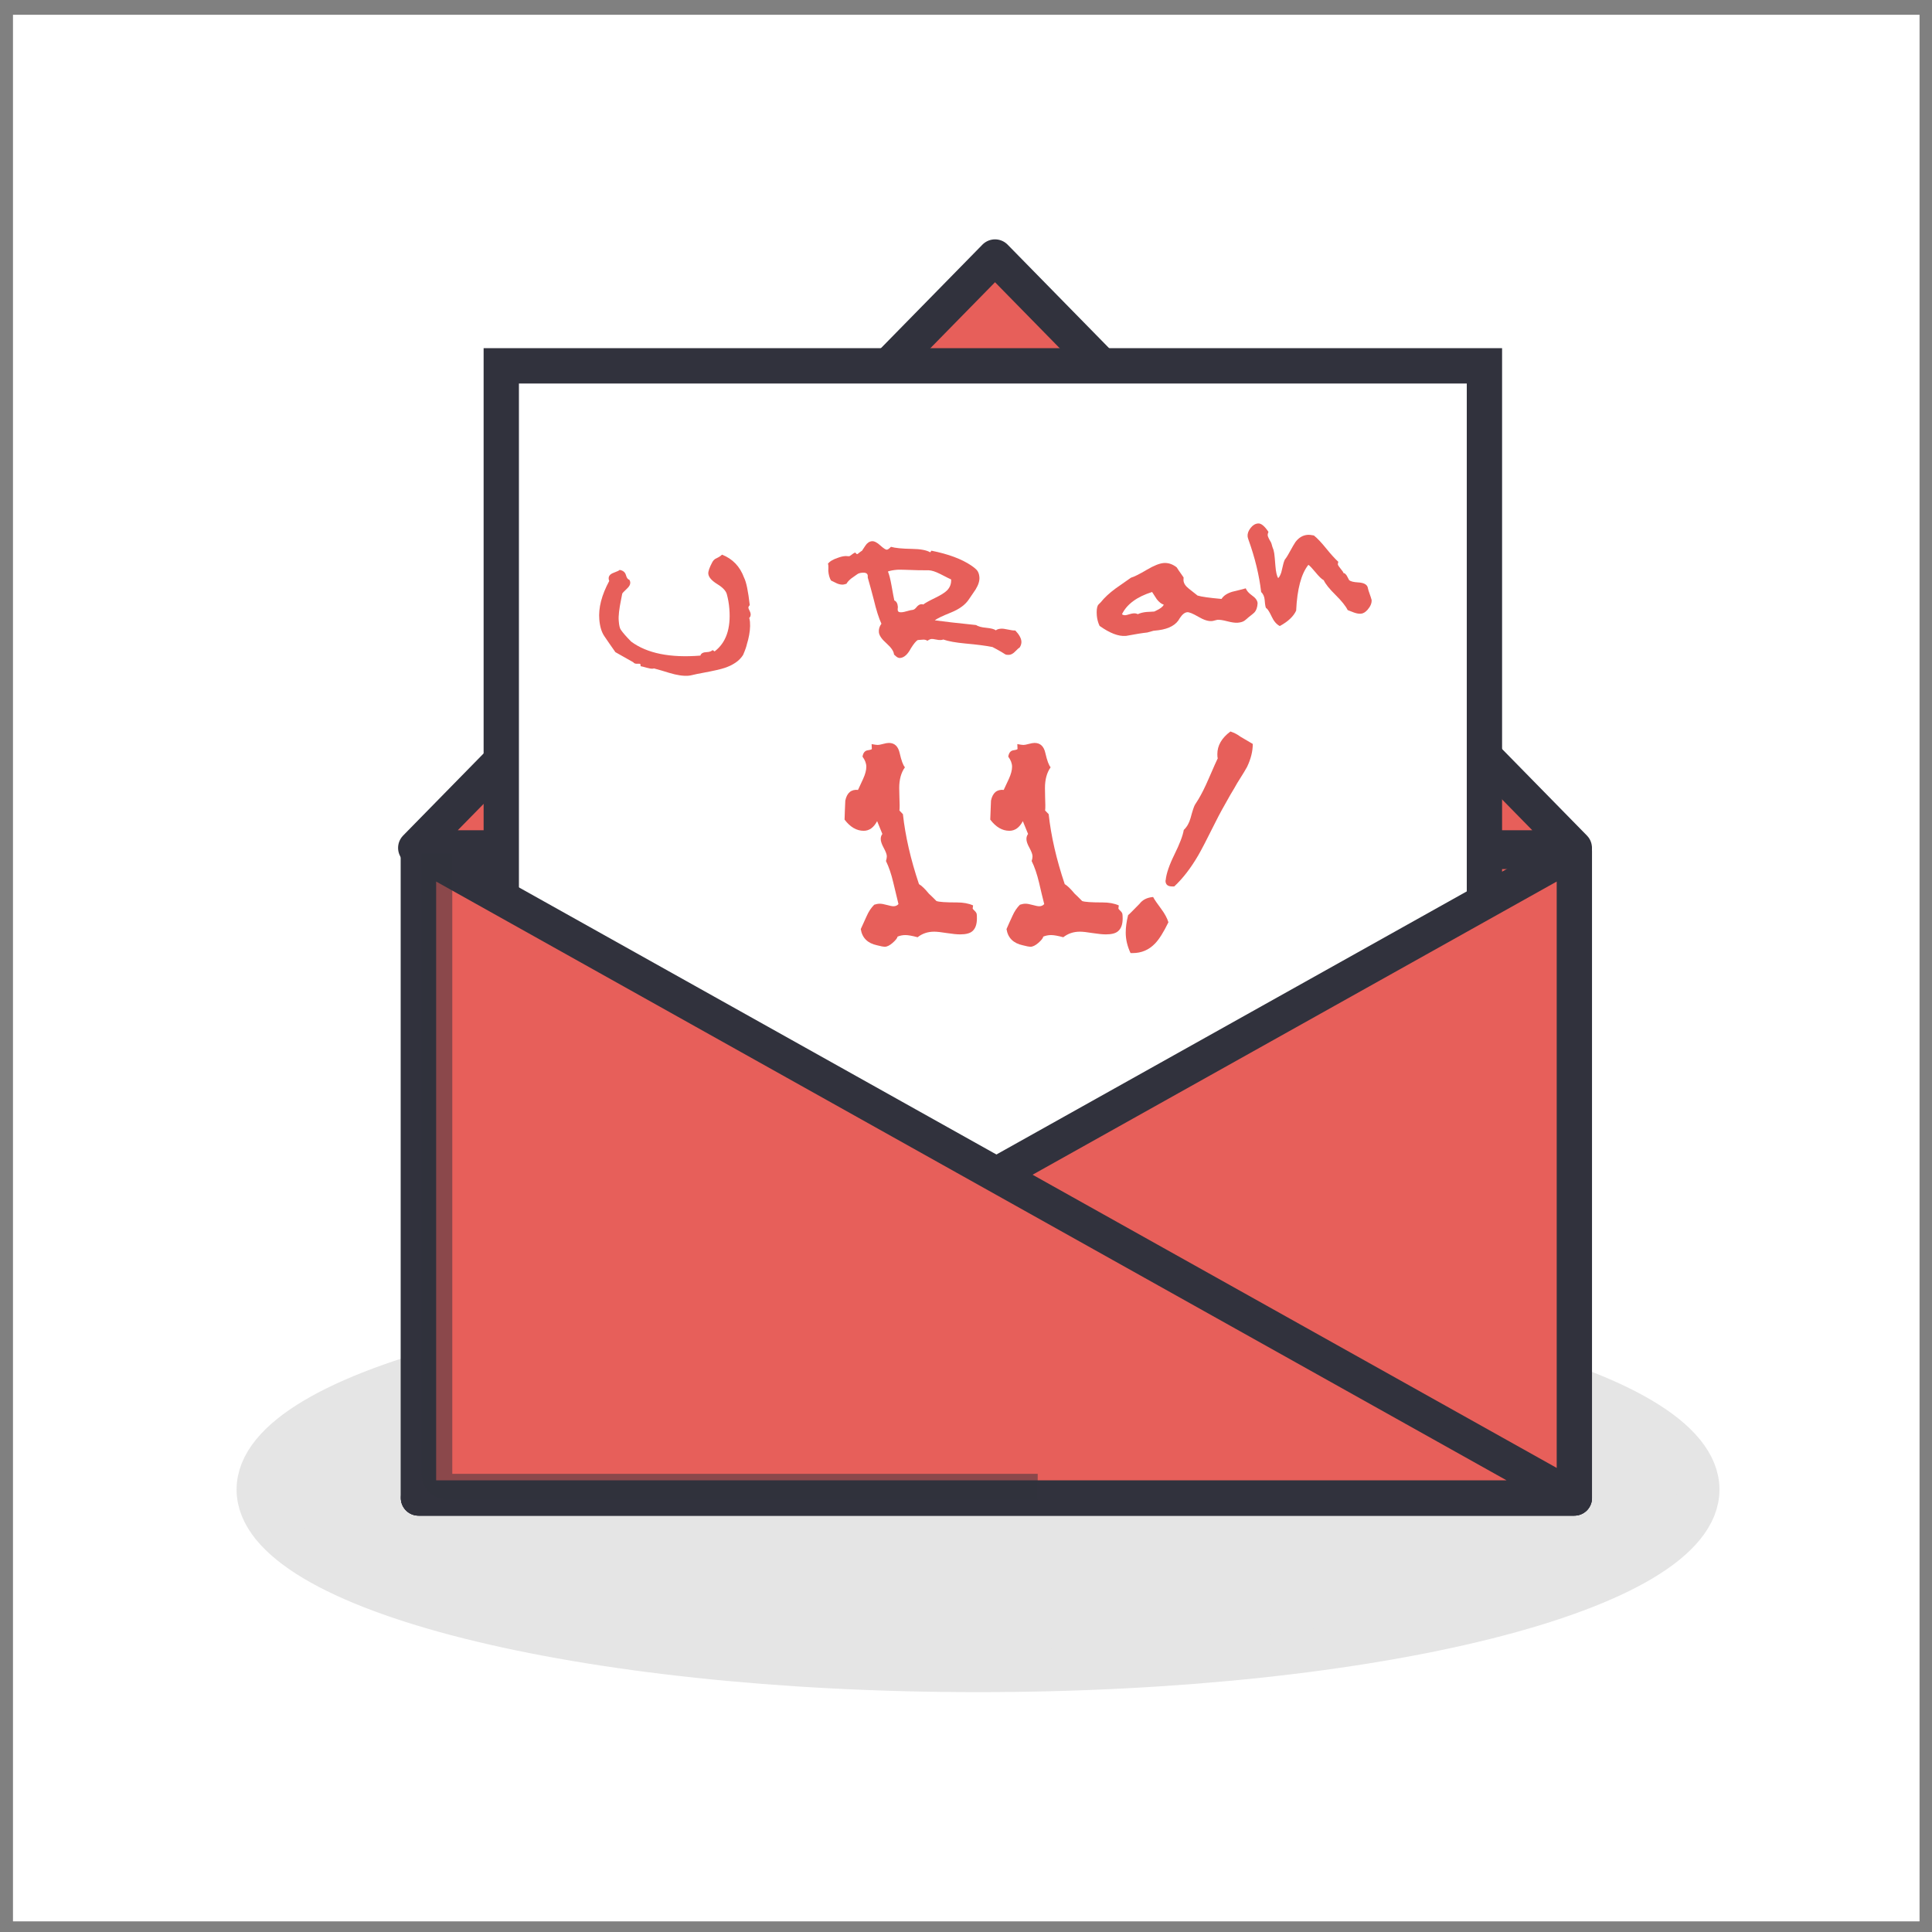 <?xml version="1.0" encoding="UTF-8" standalone="no"?>
<svg version="1.1" xmlns="http://www.w3.org/2000/svg" xmlns:xlink="http://www.w3.org/1999/xlink" xmlns:i="http://ns.adobe.com/AdobeIllustrator/10.0/" width="364.8" height="364.8">
	<rect width="100%" height="100%" fill="#808080" stroke="none"/>
	<g id="dp_dp001" transform="matrix(1,0,0,1,-7673.96,-2504.36)">
		<path id="dp_path002" fill="white" fill-rule="evenodd" d="M 7676.41,2507.15 L 8036.41,2507.15 L 8036.41,2867.15 L 7676.41,2867.15 Z "/>
		<path id="dp_path003" fill="#e5e5e5" fill-rule="evenodd" stroke="#e5e5e5" stroke-width="8" d="M 7858.63,2751.37 C 7933.74,2751.37 7994.63,2766.71 7994.63,2785.62 C 7994.63,2804.54 7933.74,2819.87 7858.63,2819.87 C 7783.52,2819.87 7722.63,2804.54 7722.63,2785.62 C 7722.63,2766.71 7783.52,2751.37 7858.63,2751.37 Z "/>
		<path id="dp_path004" fill="#e75f5a" fill-rule="evenodd" stroke="#31323d" stroke-width="6.667" stroke-linejoin="round" stroke-linecap="round" d="M 7861.84,2552.89 L 7971.22,2664.46 L 7752.46,2664.46 Z "/>
		<path id="dp_path005" fill="#e75f5a" fill-rule="evenodd" stroke="#31323d" stroke-width="6.667" stroke-linejoin="round" stroke-linecap="round" d="M 7752.98,2665.13 L 7971.22,2665.13 L 7971.22,2787.21 L 7752.98,2787.21 Z "/>
		<path id="dp_path006" fill="#31323d" fill-rule="evenodd" fill-opacity="0.251" d="M 7845.68,2724.24 L 7889.69,2724.24 L 7889.69,2741.42 L 7845.68,2741.42 Z "/>
		<path id="dp_path007" fill="white" fill-rule="evenodd" stroke="#31323d" stroke-width="6.667" stroke-linecap="round" d="M 7768.61,2726.77 L 7768.61,2573.44 L 7954.25,2573.44 L 7954.25,2726.77 Z "/>
		<path id="dp_path008" fill="#e75f5a" fill-rule="evenodd" d="M 7815.7,2620.29 C 7815.72,2620.61 7815.63,2620.86 7815.43,2621.04 C 7815.49,2621.23 7815.54,2621.48 7815.57,2621.79 C 7815.65,2622.81 7815.53,2623.93 7815.22,2625.17 C 7815.17,2625.34 7815.09,2625.6 7815,2625.95 C 7814.91,2626.41 7814.67,2627.1 7814.27,2628.03 C 7813.6,2629.1 7812.45,2629.91 7810.83,2630.46 C 7810.11,2630.71 7808.76,2631.02 7806.77,2631.39 C 7805.99,2631.53 7805.19,2631.69 7804.37,2631.89 C 7804.23,2631.92 7804.1,2631.94 7803.97,2631.95 C 7802.99,2632.03 7801.77,2631.85 7800.32,2631.41 C 7799.25,2631.08 7798.29,2630.79 7797.44,2630.57 C 7797.42,2630.59 7797.34,2630.61 7797.19,2630.62 C 7796.93,2630.64 7796.57,2630.58 7796.11,2630.45 C 7795.57,2630.3 7795.18,2630.2 7794.92,2630.15 L 7794.89,2629.8 C 7794.89,2629.7 7794.72,2629.66 7794.4,2629.69 C 7793.97,2629.72 7793.68,2629.63 7793.54,2629.41 L 7790.16,2627.5 C 7789.26,2626.23 7788.57,2625.22 7788.07,2624.48 C 7787.55,2623.72 7787.23,2622.67 7787.12,2621.32 C 7786.94,2619.12 7787.57,2616.7 7789,2614.05 C 7788.95,2613.98 7788.91,2613.84 7788.89,2613.65 C 7788.85,2613.13 7789.17,2612.75 7789.83,2612.51 C 7790.47,2612.27 7790.84,2612.1 7790.97,2611.97 C 7791.61,2612.09 7792,2612.41 7792.15,2612.95 C 7792.3,2613.49 7792.51,2613.77 7792.79,2613.82 C 7792.9,2614.02 7792.95,2614.17 7792.96,2614.27 C 7793,2614.7 7792.79,2615.11 7792.34,2615.51 C 7791.79,2616.03 7791.49,2616.34 7791.45,2616.46 C 7791.4,2616.73 7791.33,2617.07 7791.25,2617.48 C 7790.87,2619.32 7790.71,2620.69 7790.79,2621.57 C 7790.85,2622.42 7790.98,2622.98 7791.17,2623.25 C 7791.57,2623.84 7792.23,2624.59 7793.14,2625.51 C 7796.14,2627.73 7800.5,2628.61 7806.21,2628.15 C 7806.32,2627.73 7806.72,2627.51 7807.43,2627.49 C 7807.91,2627.47 7808.27,2627.34 7808.52,2627.11 L 7808.89,2627.36 C 7811.05,2625.72 7811.97,2623.06 7811.68,2619.36 C 7811.6,2618.33 7811.43,2617.39 7811.19,2616.52 C 7811,2615.89 7810.41,2615.27 7809.41,2614.66 C 7808.32,2613.99 7807.75,2613.32 7807.7,2612.68 C 7807.67,2612.25 7807.91,2611.55 7808.42,2610.58 C 7808.62,2610.18 7808.9,2609.91 7809.25,2609.77 C 7809.68,2609.57 7810.03,2609.35 7810.29,2609.09 C 7812.29,2609.87 7813.68,2611.32 7814.46,2613.45 C 7814.88,2614.27 7815.23,2615.99 7815.53,2618.62 C 7815.35,2618.81 7815.26,2618.98 7815.27,2619.11 C 7815.28,2619.22 7815.35,2619.4 7815.48,2619.65 C 7815.61,2619.89 7815.68,2620.11 7815.7,2620.29 Z "/>
		<path id="dp_path009" fill="#e75f5a" fill-rule="evenodd" d="M 7866.82,2625.46 C 7866.85,2625.82 7866.75,2626.21 7866.51,2626.6 C 7866.35,2626.69 7866.07,2626.94 7865.67,2627.35 C 7865.28,2627.76 7864.89,2627.98 7864.5,2628.01 C 7864.2,2628.03 7863.95,2628 7863.77,2627.91 C 7863.6,2627.79 7863.36,2627.65 7863.05,2627.46 C 7862.36,2627.06 7861.79,2626.75 7861.35,2626.53 C 7860.17,2626.29 7858.48,2626.07 7856.26,2625.87 C 7854.43,2625.7 7853.03,2625.45 7852.06,2625.11 C 7851.98,2625.16 7851.83,2625.19 7851.6,2625.21 C 7851.36,2625.23 7851.04,2625.19 7850.66,2625.11 C 7850.27,2625.03 7850,2624.99 7849.85,2625.01 C 7849.65,2625.02 7849.4,2625.13 7849.08,2625.35 C 7848.81,2625.18 7848.51,2625.11 7848.21,2625.14 C 7847.58,2625.19 7847.27,2625.21 7847.27,2625.21 C 7846.95,2625.36 7846.51,2625.89 7845.96,2626.77 C 7845.35,2627.93 7844.67,2628.54 7843.91,2628.6 C 7843.63,2628.62 7843.35,2628.49 7843.07,2628.22 C 7842.87,2628.03 7842.78,2627.94 7842.77,2627.95 C 7842.72,2627.34 7842.25,2626.64 7841.34,2625.83 C 7840.43,2625.03 7839.95,2624.32 7839.91,2623.71 C 7839.86,2623.16 7840.02,2622.63 7840.39,2622.13 C 7839.91,2621.11 7839.42,2619.57 7838.93,2617.52 C 7838.55,2616.06 7838.18,2614.69 7837.81,2613.42 C 7837.82,2613.31 7837.82,2613.19 7837.81,2613.06 C 7837.77,2612.63 7837.43,2612.45 7836.78,2612.5 C 7836.35,2612.53 7836.03,2612.63 7835.82,2612.79 C 7835.23,2613.19 7834.86,2613.46 7834.69,2613.59 C 7834.25,2613.95 7833.95,2614.28 7833.8,2614.58 C 7833.54,2614.67 7833.33,2614.72 7833.17,2614.74 C 7832.79,2614.77 7832.39,2614.69 7831.97,2614.51 C 7831.62,2614.34 7831.26,2614.16 7830.87,2613.97 C 7830.59,2613.5 7830.42,2612.9 7830.36,2612.17 C 7830.4,2611.18 7830.36,2610.74 7830.26,2610.85 C 7830.59,2610.38 7831.24,2609.98 7832.21,2609.67 C 7832.66,2609.5 7833.1,2609.39 7833.53,2609.36 C 7833.63,2609.35 7833.75,2609.35 7833.91,2609.37 C 7834.08,2609.39 7834.2,2609.4 7834.27,2609.39 C 7834.36,2609.39 7834.48,2609.32 7834.63,2609.2 C 7834.94,2608.94 7835.21,2608.77 7835.45,2608.69 C 7835.62,2608.9 7835.73,2609 7835.8,2608.99 C 7835.87,2608.99 7836.02,2608.88 7836.24,2608.69 C 7836.47,2608.5 7836.63,2608.39 7836.71,2608.37 C 7836.91,2608.07 7837.13,2607.75 7837.36,2607.39 C 7837.7,2606.87 7838.12,2606.59 7838.61,2606.55 C 7839.03,2606.52 7839.56,2606.78 7840.17,2607.34 C 7840.79,2607.9 7841.2,2608.17 7841.42,2608.15 C 7841.6,2608.14 7841.86,2607.96 7842.19,2607.61 C 7842.98,2607.84 7844.29,2607.97 7846.14,2608 C 7847.76,2608.02 7848.92,2608.24 7849.61,2608.65 L 7849.83,2608.34 C 7853.03,2608.98 7855.54,2609.91 7857.35,2611.14 C 7857.82,2611.46 7858.14,2611.72 7858.34,2611.93 C 7858.66,2612.26 7858.84,2612.72 7858.89,2613.32 C 7858.95,2614.01 7858.71,2614.79 7858.17,2615.67 C 7857.74,2616.29 7857.33,2616.9 7856.93,2617.49 C 7856.27,2618.52 7855.13,2619.37 7853.49,2620.03 C 7851.9,2620.67 7850.89,2621.15 7850.47,2621.49 C 7852.11,2621.72 7854.7,2622.01 7858.26,2622.38 C 7858.64,2622.64 7859.28,2622.82 7860.19,2622.9 C 7861.1,2622.99 7861.7,2623.15 7862,2623.38 C 7862.18,2623.21 7862.49,2623.11 7862.92,2623.07 C 7863.25,2623.04 7863.71,2623.1 7864.28,2623.23 C 7864.85,2623.36 7865.31,2623.42 7865.67,2623.41 C 7866.38,2624.16 7866.77,2624.84 7866.82,2625.46 Z M 7853.55,2613.7 L 7853.55,2613.77 C 7853.44,2613.73 7852.75,2613.39 7851.49,2612.74 C 7850.61,2612.3 7849.89,2612.06 7849.33,2612.04 C 7848.9,2612.04 7848.26,2612.04 7847.41,2612.03 C 7845.07,2611.95 7843.72,2611.91 7843.38,2611.94 C 7842.64,2612 7842.06,2612.11 7841.62,2612.27 C 7841.85,2612.8 7842.07,2613.67 7842.29,2614.88 C 7842.56,2616.41 7842.74,2617.36 7842.83,2617.74 C 7843.22,2617.89 7843.45,2618.31 7843.5,2618.98 C 7843.43,2619.44 7843.45,2619.71 7843.57,2619.81 C 7843.65,2619.94 7843.89,2619.99 7844.31,2619.96 C 7844.52,2619.94 7844.84,2619.87 7845.28,2619.74 C 7845.71,2619.61 7846.04,2619.54 7846.29,2619.52 C 7846.51,2619.5 7846.76,2619.33 7847.03,2618.99 C 7847.29,2618.66 7847.58,2618.48 7847.89,2618.45 C 7848.09,2618.44 7848.22,2618.45 7848.29,2618.51 C 7848.56,2618.27 7849.31,2617.85 7850.54,2617.25 C 7851.58,2616.75 7852.33,2616.28 7852.76,2615.86 C 7853.35,2615.27 7853.61,2614.56 7853.55,2613.7 Z "/>
		<path id="dp_path010" fill="#e75f5a" fill-rule="evenodd" d="M 7911.42,2618.27 C 7911.38,2619.05 7911.17,2619.63 7910.78,2620.04 C 7910.67,2620.16 7910.3,2620.45 7909.69,2620.93 C 7909.55,2621.07 7909.32,2621.26 7909.01,2621.51 C 7908.71,2621.75 7908.26,2621.89 7907.68,2621.94 C 7907.2,2621.98 7906.54,2621.89 7905.7,2621.67 C 7904.86,2621.45 7904.23,2621.36 7903.83,2621.39 C 7903.73,2621.4 7903.57,2621.44 7903.34,2621.51 C 7903.12,2621.58 7902.92,2621.62 7902.77,2621.63 C 7902.09,2621.69 7901.24,2621.41 7900.22,2620.81 C 7899.2,2620.22 7898.51,2619.93 7898.13,2619.96 C 7897.66,2620 7897.19,2620.37 7896.72,2621.09 C 7896.08,2622.33 7894.74,2623.09 7892.7,2623.36 C 7892.47,2623.38 7892.16,2623.41 7891.77,2623.46 C 7891.49,2623.55 7891.09,2623.66 7890.58,2623.79 C 7889.7,2623.88 7888.39,2624.09 7886.64,2624.42 C 7886.64,2624.42 7886.59,2624.43 7886.48,2624.43 C 7885.15,2624.54 7883.51,2623.91 7881.58,2622.54 C 7881.29,2621.92 7881.12,2621.27 7881.06,2620.58 C 7880.99,2619.69 7881.06,2619.04 7881.27,2618.64 C 7881.31,2618.57 7881.48,2618.39 7881.78,2618.11 C 7882.49,2617.21 7883.44,2616.33 7884.63,2615.46 C 7885.57,2614.81 7886.53,2614.13 7887.51,2613.44 C 7888.11,2613.27 7889.11,2612.77 7890.51,2611.94 C 7891.83,2611.16 7892.88,2610.74 7893.68,2610.67 C 7894.45,2610.61 7895.18,2610.82 7895.87,2611.29 C 7895.94,2611.33 7896.04,2611.4 7896.16,2611.51 C 7896.15,2611.53 7896.58,2612.16 7897.45,2613.4 C 7897.43,2613.65 7897.42,2613.84 7897.43,2613.97 C 7897.47,2614.5 7897.8,2615.01 7898.41,2615.49 C 7899.48,2616.32 7900.03,2616.76 7900.08,2616.81 C 7900.81,2617.04 7902.32,2617.25 7904.61,2617.45 C 7904.98,2616.85 7905.65,2616.4 7906.62,2616.1 C 7907.6,2615.87 7908.45,2615.65 7909.18,2615.45 C 7909.37,2615.92 7909.76,2616.36 7910.35,2616.78 C 7911.02,2617.24 7911.38,2617.73 7911.42,2618.26 C 7911.41,2618.27 7911.41,2618.27 7911.42,2618.27 Z M 7893.7,2618.53 C 7893.27,2618.41 7892.83,2618.07 7892.38,2617.5 C 7892.04,2616.99 7891.74,2616.53 7891.5,2616.14 C 7888.62,2617.05 7886.73,2618.45 7885.81,2620.34 C 7885.98,2620.48 7886.2,2620.54 7886.48,2620.52 C 7886.62,2620.51 7886.85,2620.45 7887.17,2620.35 C 7887.48,2620.25 7887.74,2620.2 7887.93,2620.18 C 7888.3,2620.15 7888.59,2620.2 7888.79,2620.33 C 7889.26,2620.11 7889.82,2619.97 7890.49,2619.91 C 7890.56,2619.91 7890.76,2619.9 7891.09,2619.88 C 7891.42,2619.87 7891.69,2619.85 7891.91,2619.83 C 7891.97,2619.81 7892.09,2619.75 7892.28,2619.65 C 7893.07,2619.28 7893.55,2618.9 7893.7,2618.53 Z "/>
		<path id="dp_path011" fill="#e75f5a" fill-rule="evenodd" d="M 7932.95,2617.65 C 7932.99,2618.25 7932.73,2618.87 7932.17,2619.51 C 7931.77,2619.96 7931.35,2620.21 7930.92,2620.24 C 7930.57,2620.27 7930.13,2620.2 7929.62,2620.02 C 7929.21,2619.86 7928.81,2619.7 7928.43,2619.56 C 7928.05,2618.78 7927.28,2617.83 7926.13,2616.69 C 7924.97,2615.55 7924.24,2614.63 7923.91,2613.92 C 7923.51,2613.71 7922.98,2613.19 7922.31,2612.37 C 7921.72,2611.65 7921.28,2611.19 7921.01,2611.01 C 7919.66,2612.69 7918.89,2615.58 7918.7,2619.66 C 7918.2,2620.75 7917.17,2621.72 7915.61,2622.57 C 7914.98,2622.24 7914.47,2621.64 7914.07,2620.77 C 7913.69,2619.96 7913.37,2619.43 7913.1,2619.21 C 7912.95,2619.24 7912.84,2618.74 7912.76,2617.68 C 7912.71,2617.04 7912.49,2616.52 7912.09,2616.14 C 7911.72,2612.96 7910.92,2609.67 7909.69,2606.25 C 7909.6,2605.99 7909.55,2605.79 7909.53,2605.63 C 7909.49,2605.12 7909.68,2604.59 7910.09,2604.06 C 7910.5,2603.53 7910.97,2603.24 7911.51,2603.2 C 7912.08,2603.15 7912.73,2603.68 7913.47,2604.79 C 7913.36,2605.05 7913.31,2605.26 7913.32,2605.39 C 7913.33,2605.57 7913.43,2605.83 7913.6,2606.16 C 7913.71,2606.33 7913.83,2606.55 7913.97,2606.82 C 7914,2606.86 7914.08,2607.13 7914.22,2607.64 C 7914.27,2607.77 7914.34,2607.95 7914.43,2608.21 C 7914.53,2608.57 7914.61,2609.07 7914.66,2609.73 L 7914.78,2611.18 C 7914.87,2612.34 7915.05,2613.12 7915.3,2613.52 C 7915.51,2613.35 7915.7,2612.99 7915.89,2612.45 C 7916.02,2611.91 7916.15,2611.37 7916.28,2610.82 C 7916.31,2610.65 7916.41,2610.39 7916.55,2610.04 C 7916.61,2609.96 7916.69,2609.85 7916.8,2609.71 C 7916.94,2609.51 7917.11,2609.23 7917.31,2608.87 C 7917.99,2607.64 7918.41,2606.91 7918.57,2606.7 C 7919.2,2605.87 7919.96,2605.42 7920.85,2605.35 C 7921.19,2605.33 7921.59,2605.37 7922.05,2605.47 C 7922.69,2605.98 7923.47,2606.8 7924.38,2607.93 C 7925.29,2609.05 7926.05,2609.89 7926.66,2610.44 C 7926.6,2610.67 7926.57,2610.83 7926.57,2610.91 C 7926.59,2611.06 7926.76,2611.34 7927.1,2611.75 C 7927.44,2612.16 7927.62,2612.42 7927.63,2612.54 C 7927.46,2612.55 7927.42,2612.55 7927.49,2612.55 C 7927.84,2612.52 7928.15,2612.78 7928.4,2613.32 C 7928.59,2613.68 7928.68,2613.87 7928.7,2613.89 C 7928.97,2614.14 7929.53,2614.28 7930.4,2614.33 C 7931.37,2614.38 7931.97,2614.66 7932.18,2615.16 C 7932.21,2615.3 7932.27,2615.54 7932.37,2615.89 C 7932.74,2616.93 7932.93,2617.52 7932.95,2617.65 Z "/>
		<path id="dp_path012" fill="#e75f5a" fill-rule="evenodd" d="M 7858.42,2677.78 C 7858.42,2678.9 7858.13,2679.71 7857.56,2680.19 C 7857.11,2680.59 7856.34,2680.79 7855.26,2680.79 C 7854.66,2680.79 7853.82,2680.71 7852.74,2680.54 C 7851.65,2680.36 7850.85,2680.28 7850.34,2680.28 C 7849.15,2680.28 7848.1,2680.63 7847.22,2681.33 C 7846.18,2681.05 7845.41,2680.92 7844.92,2680.92 C 7844.4,2680.92 7843.9,2681.02 7843.44,2681.21 C 7843.39,2681.49 7843.08,2681.89 7842.51,2682.39 C 7841.94,2682.89 7841.44,2683.13 7841,2683.13 C 7840.79,2683.13 7840.31,2683.04 7839.57,2682.85 C 7837.78,2682.47 7836.75,2681.45 7836.49,2679.79 C 7836.85,2678.97 7837.23,2678.14 7837.62,2677.3 C 7837.99,2676.46 7838.46,2675.76 7839.03,2675.19 C 7839.38,2675.07 7839.73,2675 7840.08,2675 C 7840.41,2675 7840.86,2675.08 7841.44,2675.24 C 7842.01,2675.4 7842.42,2675.48 7842.68,2675.48 C 7843.05,2675.48 7843.36,2675.34 7843.61,2675.07 C 7843.29,2673.78 7842.97,2672.44 7842.64,2671.04 C 7842.26,2669.41 7841.79,2668.04 7841.25,2666.94 C 7841.35,2666.6 7841.41,2666.3 7841.41,2666.05 C 7841.41,2665.7 7841.21,2665.17 7840.83,2664.47 C 7840.45,2663.77 7840.26,2663.21 7840.26,2662.79 C 7840.26,2662.41 7840.36,2662.09 7840.57,2661.83 L 7839.58,2659.41 C 7838.93,2660.63 7838.09,2661.23 7837.04,2661.23 C 7835.7,2661.23 7834.5,2660.53 7833.43,2659.12 C 7833.47,2657.89 7833.51,2656.69 7833.57,2655.53 C 7833.88,2654.06 7834.68,2653.38 7835.97,2653.51 C 7836.25,2652.91 7836.57,2652.22 7836.93,2651.44 C 7837.34,2650.54 7837.54,2649.77 7837.54,2649.14 C 7837.54,2648.52 7837.3,2647.88 7836.82,2647.23 C 7836.94,2646.51 7837.26,2646.11 7837.79,2646.03 C 7838.31,2645.95 7838.58,2645.87 7838.58,2645.77 C 7838.58,2645.59 7838.56,2645.29 7838.54,2644.86 C 7839.11,2644.97 7839.5,2645.02 7839.69,2645.02 C 7839.9,2645.02 7840.23,2644.96 7840.7,2644.83 C 7841.17,2644.7 7841.53,2644.64 7841.8,2644.64 C 7842.88,2644.64 7843.55,2645.28 7843.84,2646.57 C 7844.16,2647.97 7844.48,2648.86 7844.83,2649.24 C 7844.11,2650.23 7843.75,2651.54 7843.75,2653.16 C 7843.75,2653.64 7843.76,2654.23 7843.79,2654.95 C 7843.82,2655.66 7843.83,2656.14 7843.83,2656.39 C 7843.83,2656.85 7843.82,2657.19 7843.79,2657.4 L 7844.45,2658.09 C 7844.9,2662.23 7845.91,2666.63 7847.48,2671.3 C 7847.98,2671.59 7848.61,2672.19 7849.35,2673.1 C 7849.65,2673.37 7850.12,2673.83 7850.78,2674.49 C 7851.23,2674.67 7852.52,2674.76 7854.67,2674.76 C 7855.83,2674.76 7856.84,2674.94 7857.7,2675.32 C 7857.65,2675.62 7857.62,2675.81 7857.62,2675.87 C 7857.62,2675.96 7857.73,2676.1 7857.96,2676.31 C 7858.18,2676.51 7858.32,2676.72 7858.38,2676.93 C 7858.41,2677.12 7858.42,2677.4 7858.42,2677.78 Z "/>
		<path id="dp_path013" fill="#e75f5a" fill-rule="evenodd" d="M 7885.94,2677.78 C 7885.94,2678.9 7885.65,2679.71 7885.07,2680.19 C 7884.62,2680.59 7883.86,2680.79 7882.77,2680.79 C 7882.18,2680.79 7881.34,2680.71 7880.25,2680.54 C 7879.17,2680.36 7878.37,2680.28 7877.86,2680.28 C 7876.66,2680.28 7875.62,2680.63 7874.73,2681.33 C 7873.69,2681.05 7872.93,2680.92 7872.43,2680.92 C 7871.91,2680.92 7871.42,2681.02 7870.95,2681.21 C 7870.91,2681.49 7870.6,2681.89 7870.03,2682.39 C 7869.45,2682.89 7868.95,2683.13 7868.51,2683.13 C 7868.3,2683.13 7867.83,2683.04 7867.09,2682.85 C 7865.3,2682.47 7864.27,2681.45 7864.01,2679.79 C 7864.36,2678.97 7864.74,2678.14 7865.13,2677.3 C 7865.5,2676.46 7865.97,2675.76 7866.54,2675.19 C 7866.89,2675.07 7867.25,2675 7867.6,2675 C 7867.93,2675 7868.38,2675.08 7868.95,2675.24 C 7869.52,2675.4 7869.94,2675.48 7870.19,2675.48 C 7870.57,2675.48 7870.88,2675.34 7871.13,2675.07 C 7870.8,2673.78 7870.48,2672.44 7870.16,2671.04 C 7869.77,2669.41 7869.31,2668.04 7868.76,2666.94 C 7868.87,2666.6 7868.92,2666.3 7868.92,2666.05 C 7868.92,2665.7 7868.73,2665.17 7868.35,2664.47 C 7867.96,2663.77 7867.77,2663.21 7867.77,2662.79 C 7867.77,2662.41 7867.88,2662.09 7868.08,2661.83 L 7867.09,2659.41 C 7866.45,2660.63 7865.6,2661.23 7864.55,2661.23 C 7863.21,2661.23 7862.01,2660.53 7860.94,2659.12 C 7860.98,2657.89 7861.03,2656.69 7861.08,2655.53 C 7861.39,2654.06 7862.19,2653.38 7863.48,2653.51 C 7863.76,2652.91 7864.09,2652.22 7864.45,2651.44 C 7864.86,2650.54 7865.06,2649.77 7865.06,2649.14 C 7865.06,2648.52 7864.82,2647.88 7864.34,2647.23 C 7864.45,2646.51 7864.78,2646.11 7865.3,2646.03 C 7865.83,2645.95 7866.09,2645.87 7866.09,2645.77 C 7866.09,2645.59 7866.08,2645.29 7866.05,2644.86 C 7866.63,2644.97 7867.01,2645.02 7867.21,2645.02 C 7867.41,2645.02 7867.75,2644.96 7868.21,2644.83 C 7868.68,2644.7 7869.05,2644.64 7869.31,2644.64 C 7870.39,2644.64 7871.07,2645.28 7871.35,2646.57 C 7871.67,2647.97 7872,2648.86 7872.34,2649.24 C 7871.63,2650.23 7871.27,2651.54 7871.27,2653.16 C 7871.27,2653.64 7871.28,2654.23 7871.3,2654.95 C 7871.33,2655.66 7871.34,2656.14 7871.34,2656.39 C 7871.34,2656.85 7871.33,2657.19 7871.3,2657.4 L 7871.97,2658.09 C 7872.42,2662.23 7873.43,2666.63 7875,2671.3 C 7875.5,2671.59 7876.12,2672.19 7876.87,2673.1 C 7877.17,2673.37 7877.64,2673.83 7878.29,2674.49 C 7878.74,2674.67 7880.04,2674.76 7882.19,2674.76 C 7883.35,2674.76 7884.35,2674.94 7885.21,2675.32 C 7885.16,2675.62 7885.14,2675.81 7885.14,2675.87 C 7885.14,2675.96 7885.25,2676.1 7885.47,2676.31 C 7885.7,2676.51 7885.84,2676.72 7885.89,2676.93 C 7885.92,2677.12 7885.94,2677.4 7885.94,2677.78 Z "/>
		<path id="dp_path014" fill="#e75f5a" fill-rule="evenodd" d="M 7910.51,2644.83 C 7910.51,2646.21 7910.15,2647.66 7909.43,2649.17 C 7909.24,2649.55 7908.6,2650.59 7907.53,2652.29 C 7907.33,2652.67 7906.9,2653.4 7906.25,2654.48 C 7905.05,2656.57 7904.15,2658.22 7903.56,2659.41 C 7901.84,2662.86 7900.72,2665.01 7900.21,2665.87 C 7898.82,2668.26 7897.31,2670.22 7895.68,2671.74 C 7895.68,2671.74 7895.55,2671.74 7895.29,2671.74 C 7894.45,2671.74 7894.03,2671.38 7894.03,2670.65 L 7894.07,2670.51 C 7894.19,2669.31 7894.73,2667.71 7895.71,2665.72 C 7896.71,2663.7 7897.3,2662.15 7897.48,2661.07 C 7898.08,2660.5 7898.5,2659.76 7898.76,2658.83 C 7899.12,2657.49 7899.39,2656.66 7899.58,2656.33 C 7899.74,2656.08 7899.97,2655.73 7900.25,2655.27 C 7900.82,2654.33 7901.47,2653.04 7902.17,2651.42 C 7903.17,2649.11 7903.75,2647.82 7903.9,2647.53 C 7903.84,2647.4 7903.82,2647.14 7903.82,2646.75 C 7903.82,2645.13 7904.64,2643.7 7906.29,2642.48 C 7907.01,2642.72 7907.63,2643.04 7908.16,2643.45 C 7909.31,2644.12 7910.1,2644.58 7910.51,2644.83 Z M 7894.58,2678.5 C 7893.66,2680.4 7892.81,2681.75 7892.03,2682.54 C 7890.88,2683.73 7889.48,2684.32 7887.83,2684.32 L 7887.43,2684.32 C 7886.82,2683.03 7886.52,2681.74 7886.52,2680.46 C 7886.52,2679.45 7886.67,2678.35 7886.97,2677.15 C 7887.07,2677.11 7887.79,2676.38 7889.15,2674.99 C 7889.7,2674.26 7890.55,2673.83 7891.69,2673.73 C 7891.93,2674.2 7892.45,2674.96 7893.24,2676.01 C 7893.89,2676.89 7894.34,2677.72 7894.58,2678.5 Z "/>
		<path id="dp_path015" fill="#e75f5a" fill-rule="evenodd" stroke="#31323d" stroke-width="6.667" stroke-linejoin="round" stroke-linecap="round" d="M 7971.23,2665.13 L 7752.98,2787.21 L 7971.23,2787.21 Z "/>
		<path id="dp_path016" fill="#e75f5a" fill-rule="evenodd" stroke="#31323d" stroke-width="6.667" stroke-linejoin="round" stroke-linecap="round" d="M 7752.98,2665.13 L 7971.22,2787.21 L 7752.98,2787.21 Z "/>
		<path id="dp_path017" fill="#31323d" fill-rule="evenodd" fill-opacity="0.502" d="M 7869.9,2782.65 L 7759.36,2782.65 C 7759.36,2782.65 7759.36,2782.65 7759.36,2782.65 L 7759.36,2665.47 L 7753.55,2665.47 L 7753.55,2782.65 C 7753.55,2785.35 7755.73,2787.53 7758.43,2787.53 L 7869.9,2787.53 Z "/>
	</g>
</svg>